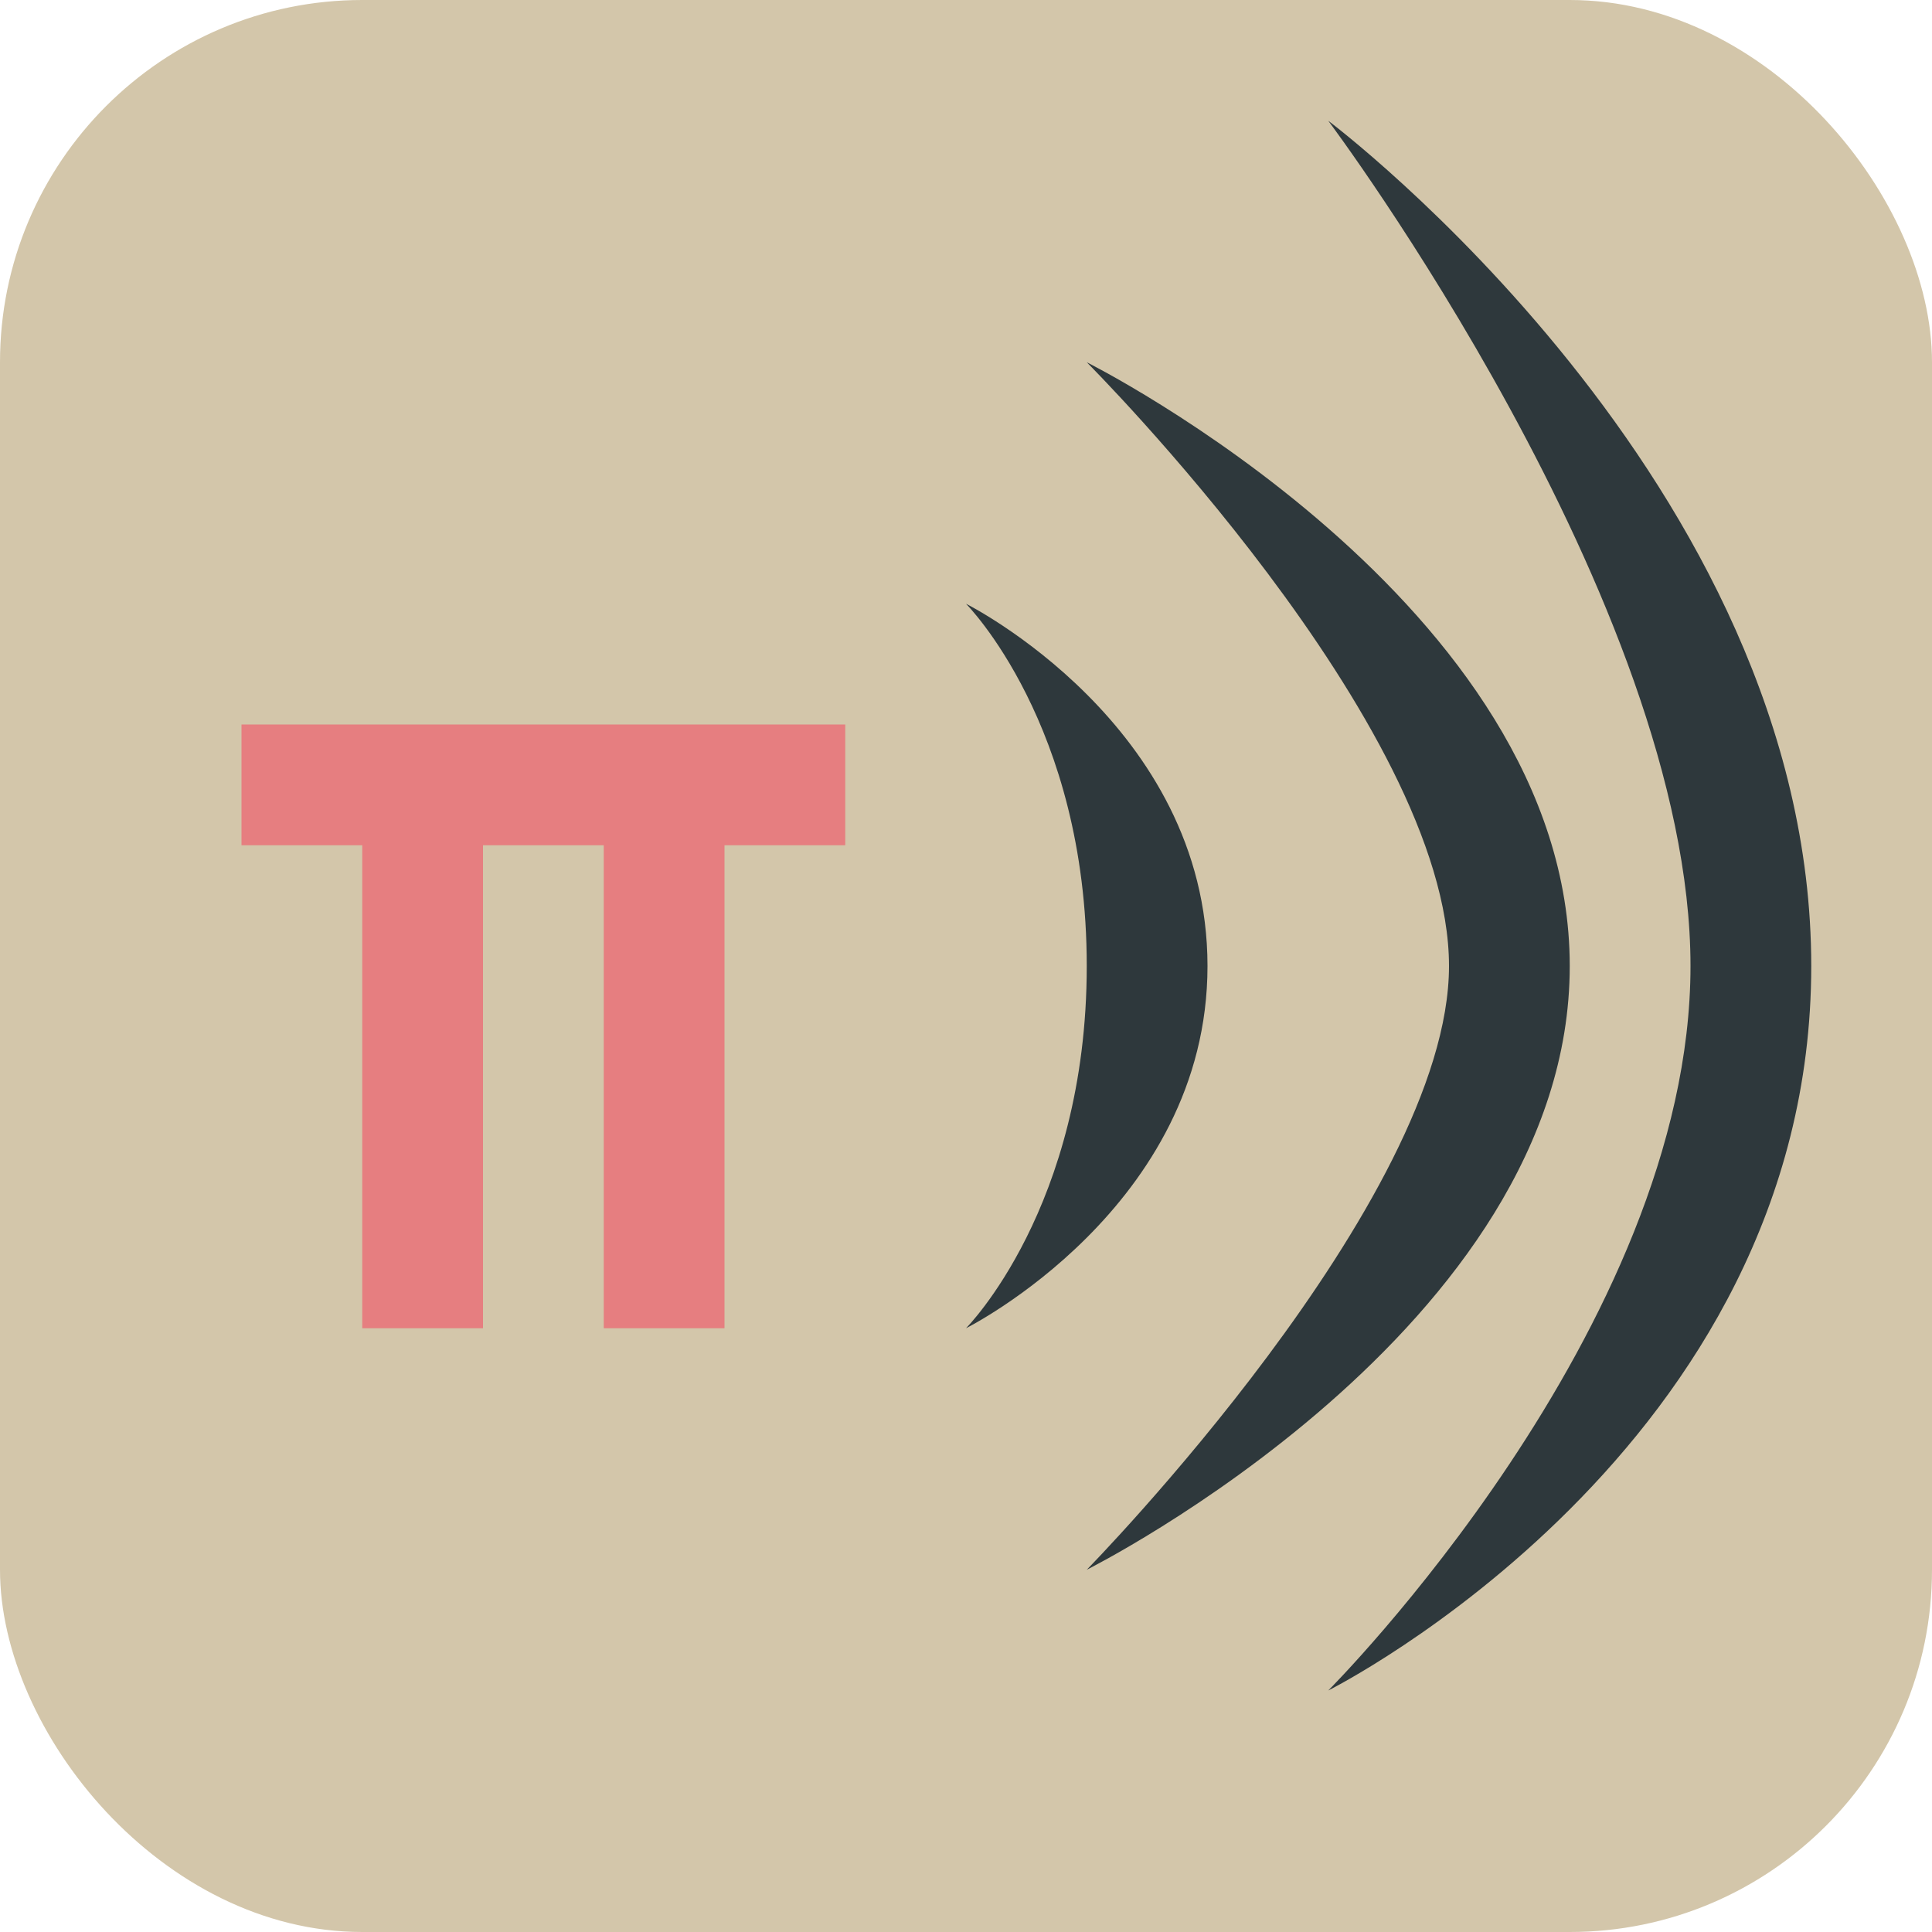 <svg width="16" height="16" version="1.1" xmlns="http://www.w3.org/2000/svg">
 <rect width="16" height="16" rx="3" ry="3" style="fill:#d3c6aa"/>
 <path d="m2 6v1h1v4h1v-4h1v4h1v-4h1v-1z" style="fill:#e67e80"/>
 <path d="m11 1s3 4 3 7-3 6-3 6 4-2 4-6-4-7-4-7zm-2 2s3 3 3 5c0 1.944-3 5-3 5s4-2 4-5-4-5-4-5zm-1 2s1 1 1 3-1 3-1 3 2-1 2-3-2-3-2-3z" style="fill:#2e383c"/>
</svg>
